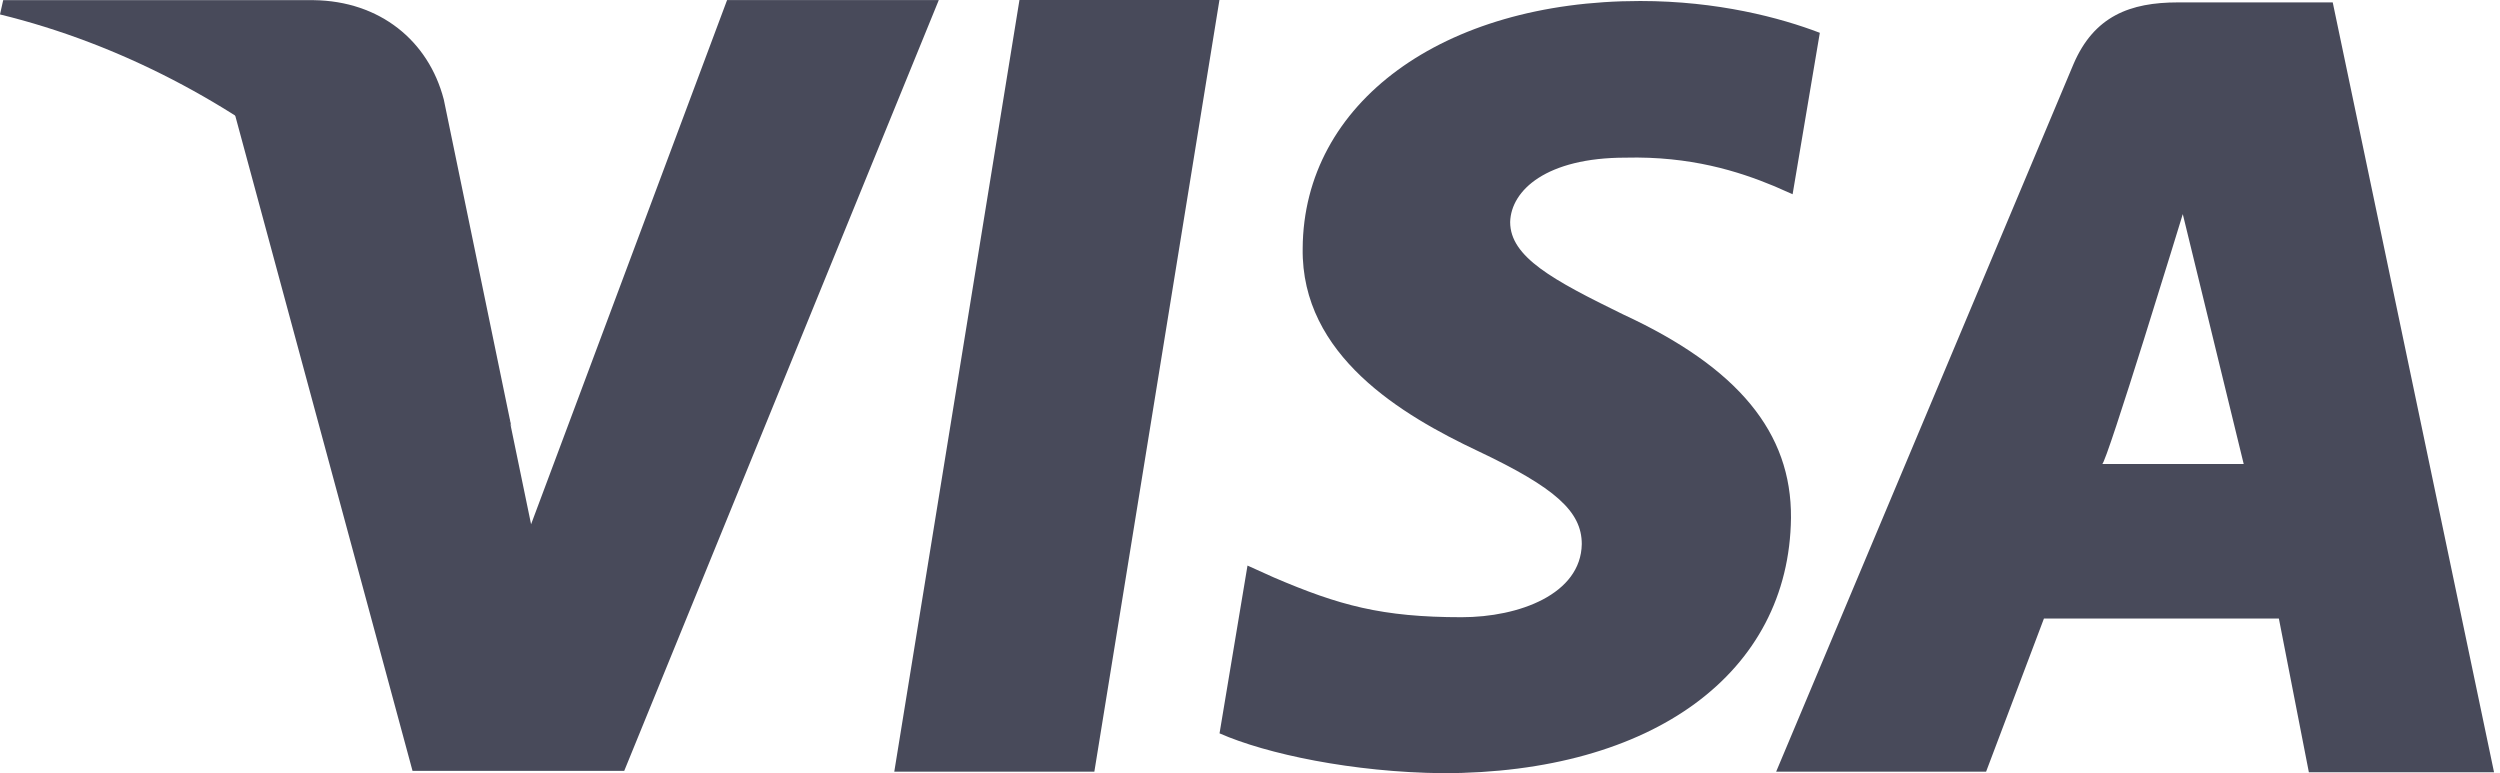 <svg xmlns="http://www.w3.org/2000/svg" width="97" height="30" viewBox="0 0 97 30" fill="none">
	<path d="M39.555 0L34.698 29.94H42.461L47.314 0C47.314 0 39.555 0 39.555 0ZM62.97 12.196C60.257 10.869 58.594 9.973 58.594 8.616C58.627 7.382 60 6.117 63.067 6.117C65.589 6.055 67.442 6.642 68.849 7.226L69.553 7.537L70.609 1.273C69.075 0.686 66.644 0.039 63.641 0.039C55.975 0.039 50.577 3.988 50.544 9.635C50.48 13.802 54.408 16.114 57.348 17.502C60.351 18.925 61.373 19.847 61.373 21.111C61.34 23.053 58.945 23.948 56.71 23.948C53.614 23.948 51.95 23.487 49.425 22.405L48.403 21.944L47.318 28.454C49.141 29.257 52.495 29.964 55.976 30C64.122 30 69.424 26.111 69.49 20.093C69.517 16.791 67.445 14.263 62.97 12.196ZM90.51 0.093H84.504C82.653 0.093 81.247 0.62 80.446 2.501L68.915 29.94H77.061L79.305 23.999H88.42L89.584 29.964H96.769L90.51 0.093ZM81.565 18.004C81.722 18.019 84.692 8.307 84.692 8.307L87.056 18.004C87.056 18.004 83.098 18.004 81.565 18.004ZM28.212 0L20.606 20.341L19.777 16.33C18.371 11.701 13.962 6.672 9.042 4.173L16.006 29.91H24.22L36.425 0.003H28.212V0Z" fill="#484A5A" />
	<path d="M17.219 3.861C16.626 1.578 14.736 0.039 12.169 0.006H0.124L0 0.56C9.396 2.855 17.282 9.915 19.841 16.557L17.219 3.861Z" fill="#484A5A" />
</svg>
